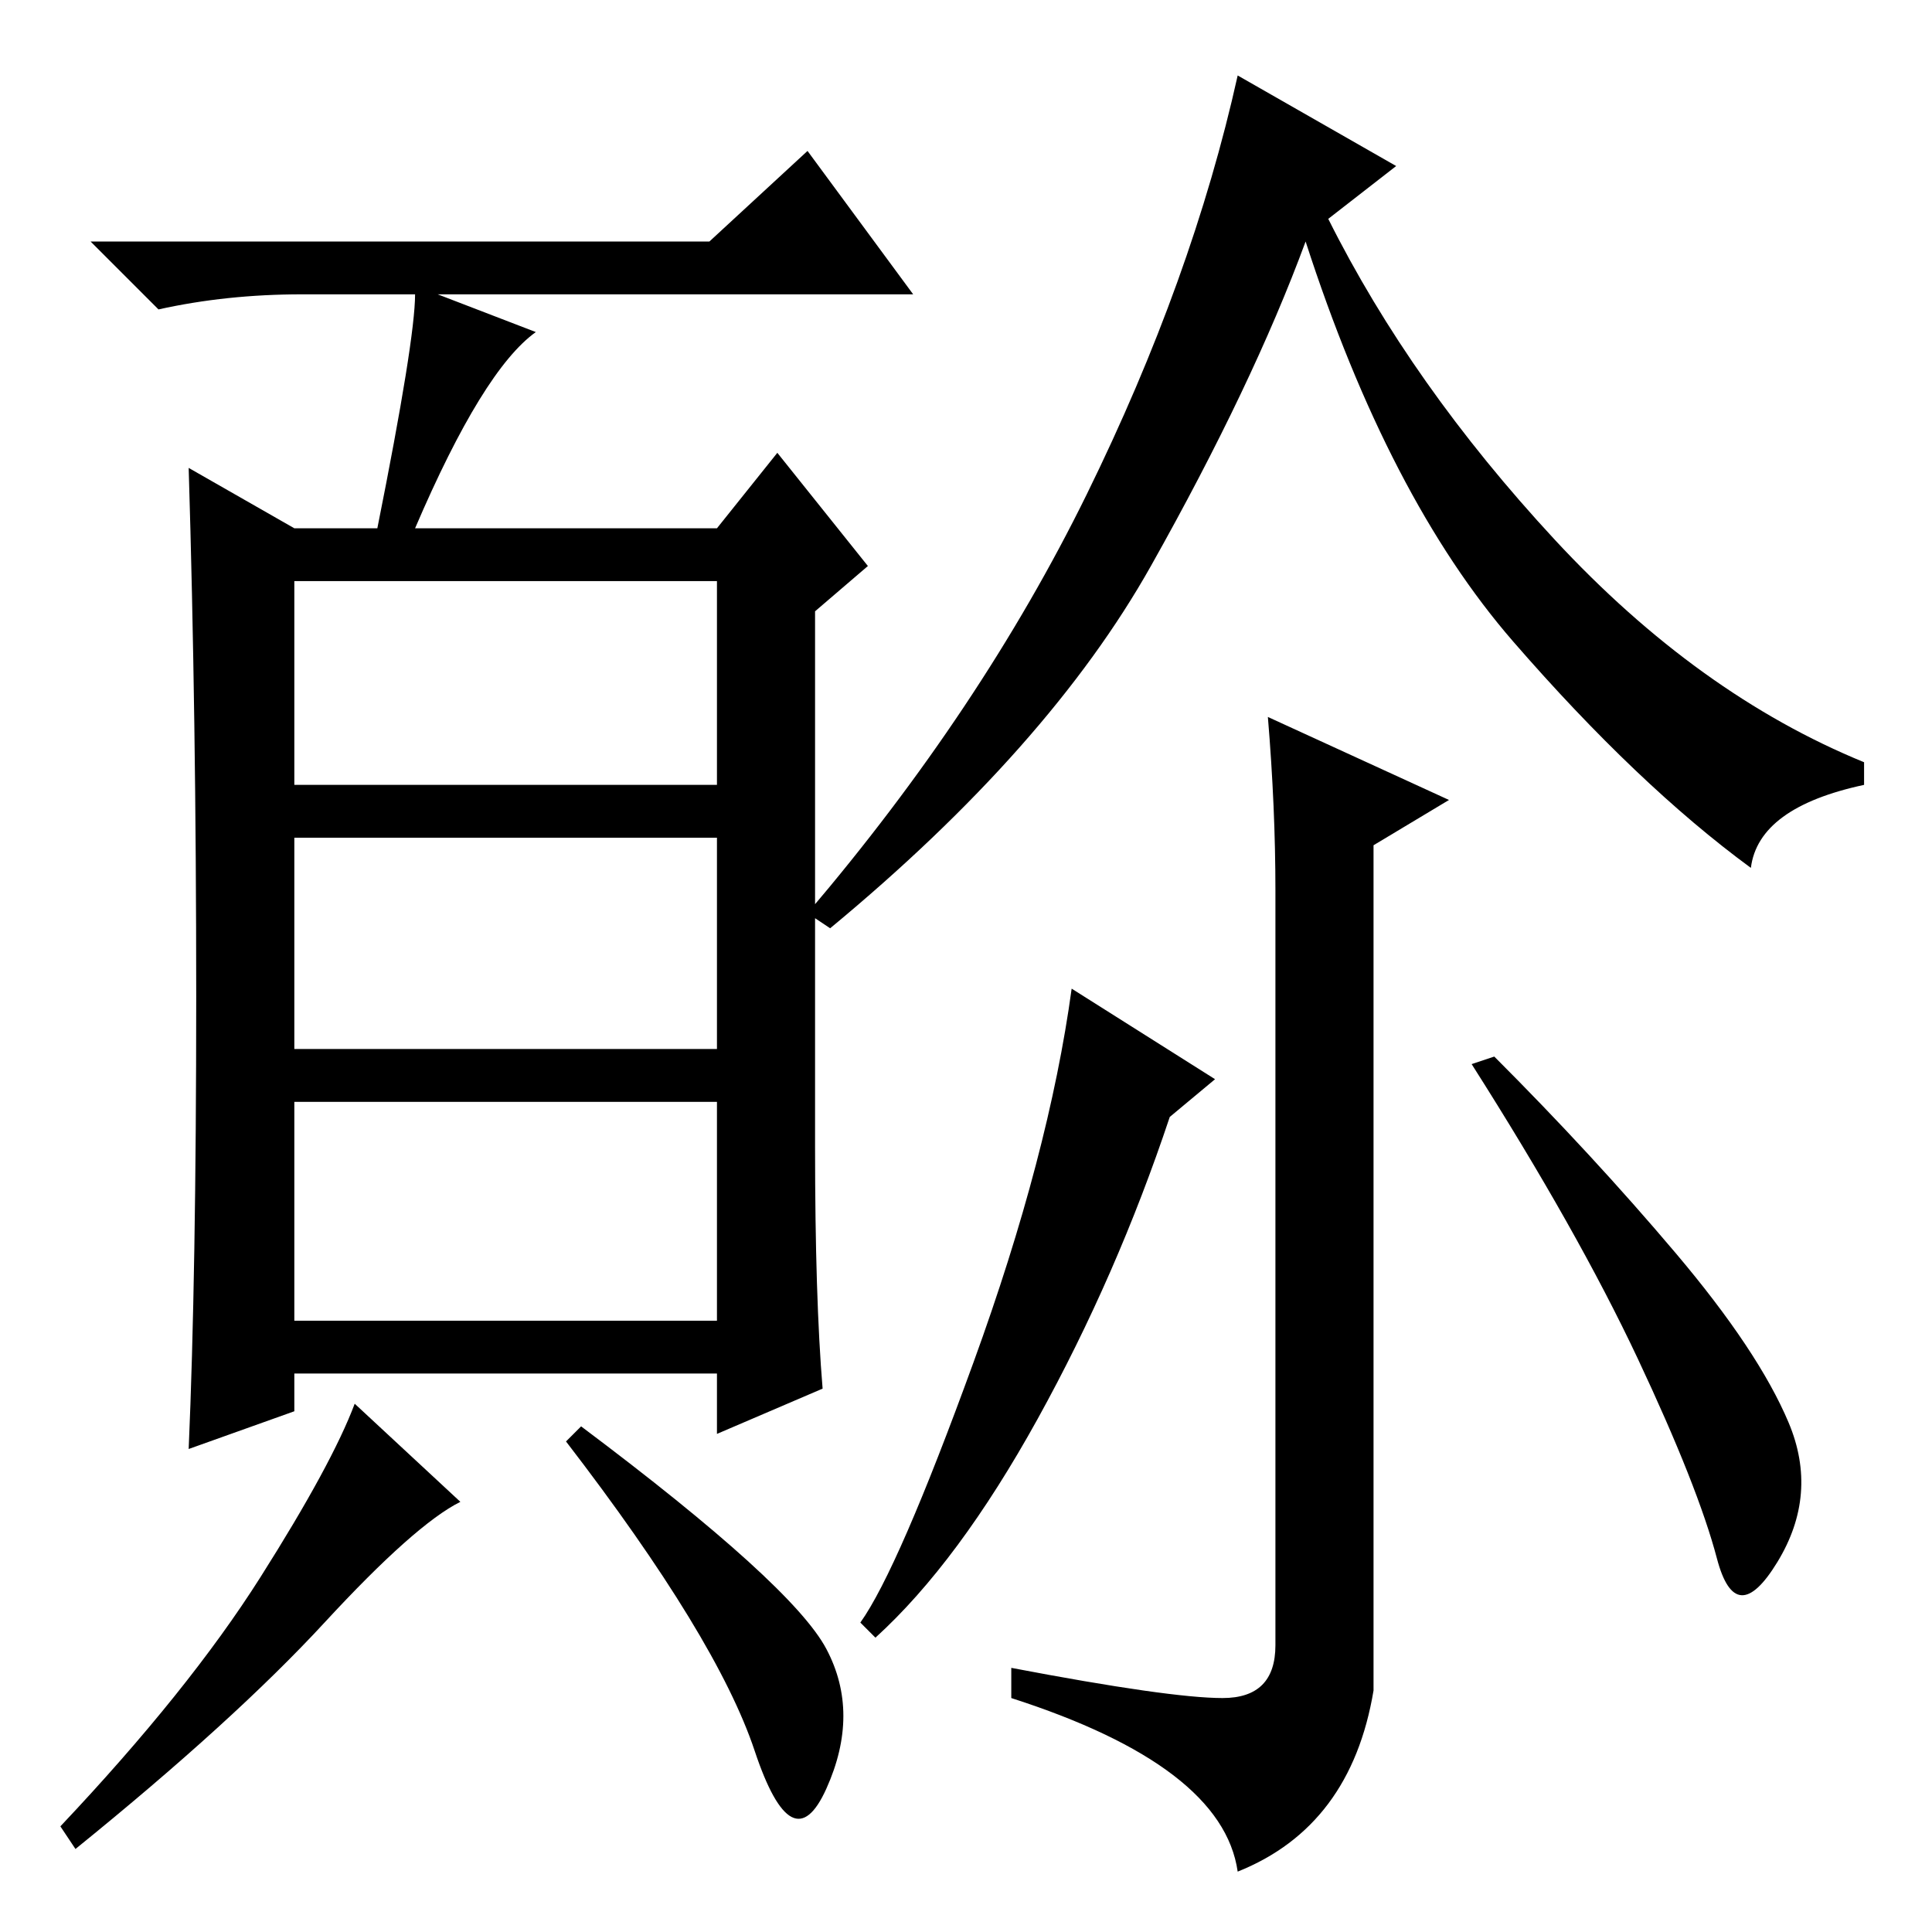 <?xml version="1.0" standalone="no"?>
<!DOCTYPE svg PUBLIC "-//W3C//DTD SVG 1.1//EN" "http://www.w3.org/Graphics/SVG/1.1/DTD/svg11.dtd" >
<svg xmlns="http://www.w3.org/2000/svg" xmlns:xlink="http://www.w3.org/1999/xlink" version="1.1" viewBox="0 -36 256 256">
  <g transform="matrix(1 0 0 -1 0 220)">
   <path fill="currentColor"
d="M198 116q13 -13 24 -26t15 -22.5t-1.5 -18.5t-8 0.5t-10.5 26.5t-22 39zM168 161l24 -11l-10 -6v-112q-3 -18 -18 -24q-2 14 -30 23v4q21 -4 28 -4t7 7v100q0 11 -1 23zM137.5 68q-10.5 -19 -21.5 -29l-2 2q5 7 15 34.5t13 49.5l19 -12l-6 -5q-7 -21 -17.5 -40zM232 141
q-15 11 -31.5 30t-27.5 53q-7 -19 -20.5 -43t-42.5 -48l-3 2q23 27 37 55.5t20 55.5l21 -12l-9 -7q11 -22 30 -42.5t41 -29.5v-3q-14 -3 -15 -11zM55 217h-15q-10 0 -19 -2l-9 9h82l13 12l14 -19h-63l13 -5q-7 -5 -16 -26h40l8 10l12 -15l-7 -6v-71q0 -20 1 -32l-14 -6v8
h-56v-5l-14 -5q1 23 1 60t-1 70l14 -8h11q5 25 5 31zM39 152h56v27h-56v-27zM39 117h56v28h-56v-28zM39 81h56v29h-56v-29zM43 41q-12 -13 -33 -30l-2 3q17 18 26.5 33t12.5 23l14 -13q-6 -3 -18 -16zM77 67q28 -21 32.5 -29.5t0 -18.5t-9.5 5t-25 41z" />
  </g>

</svg>

